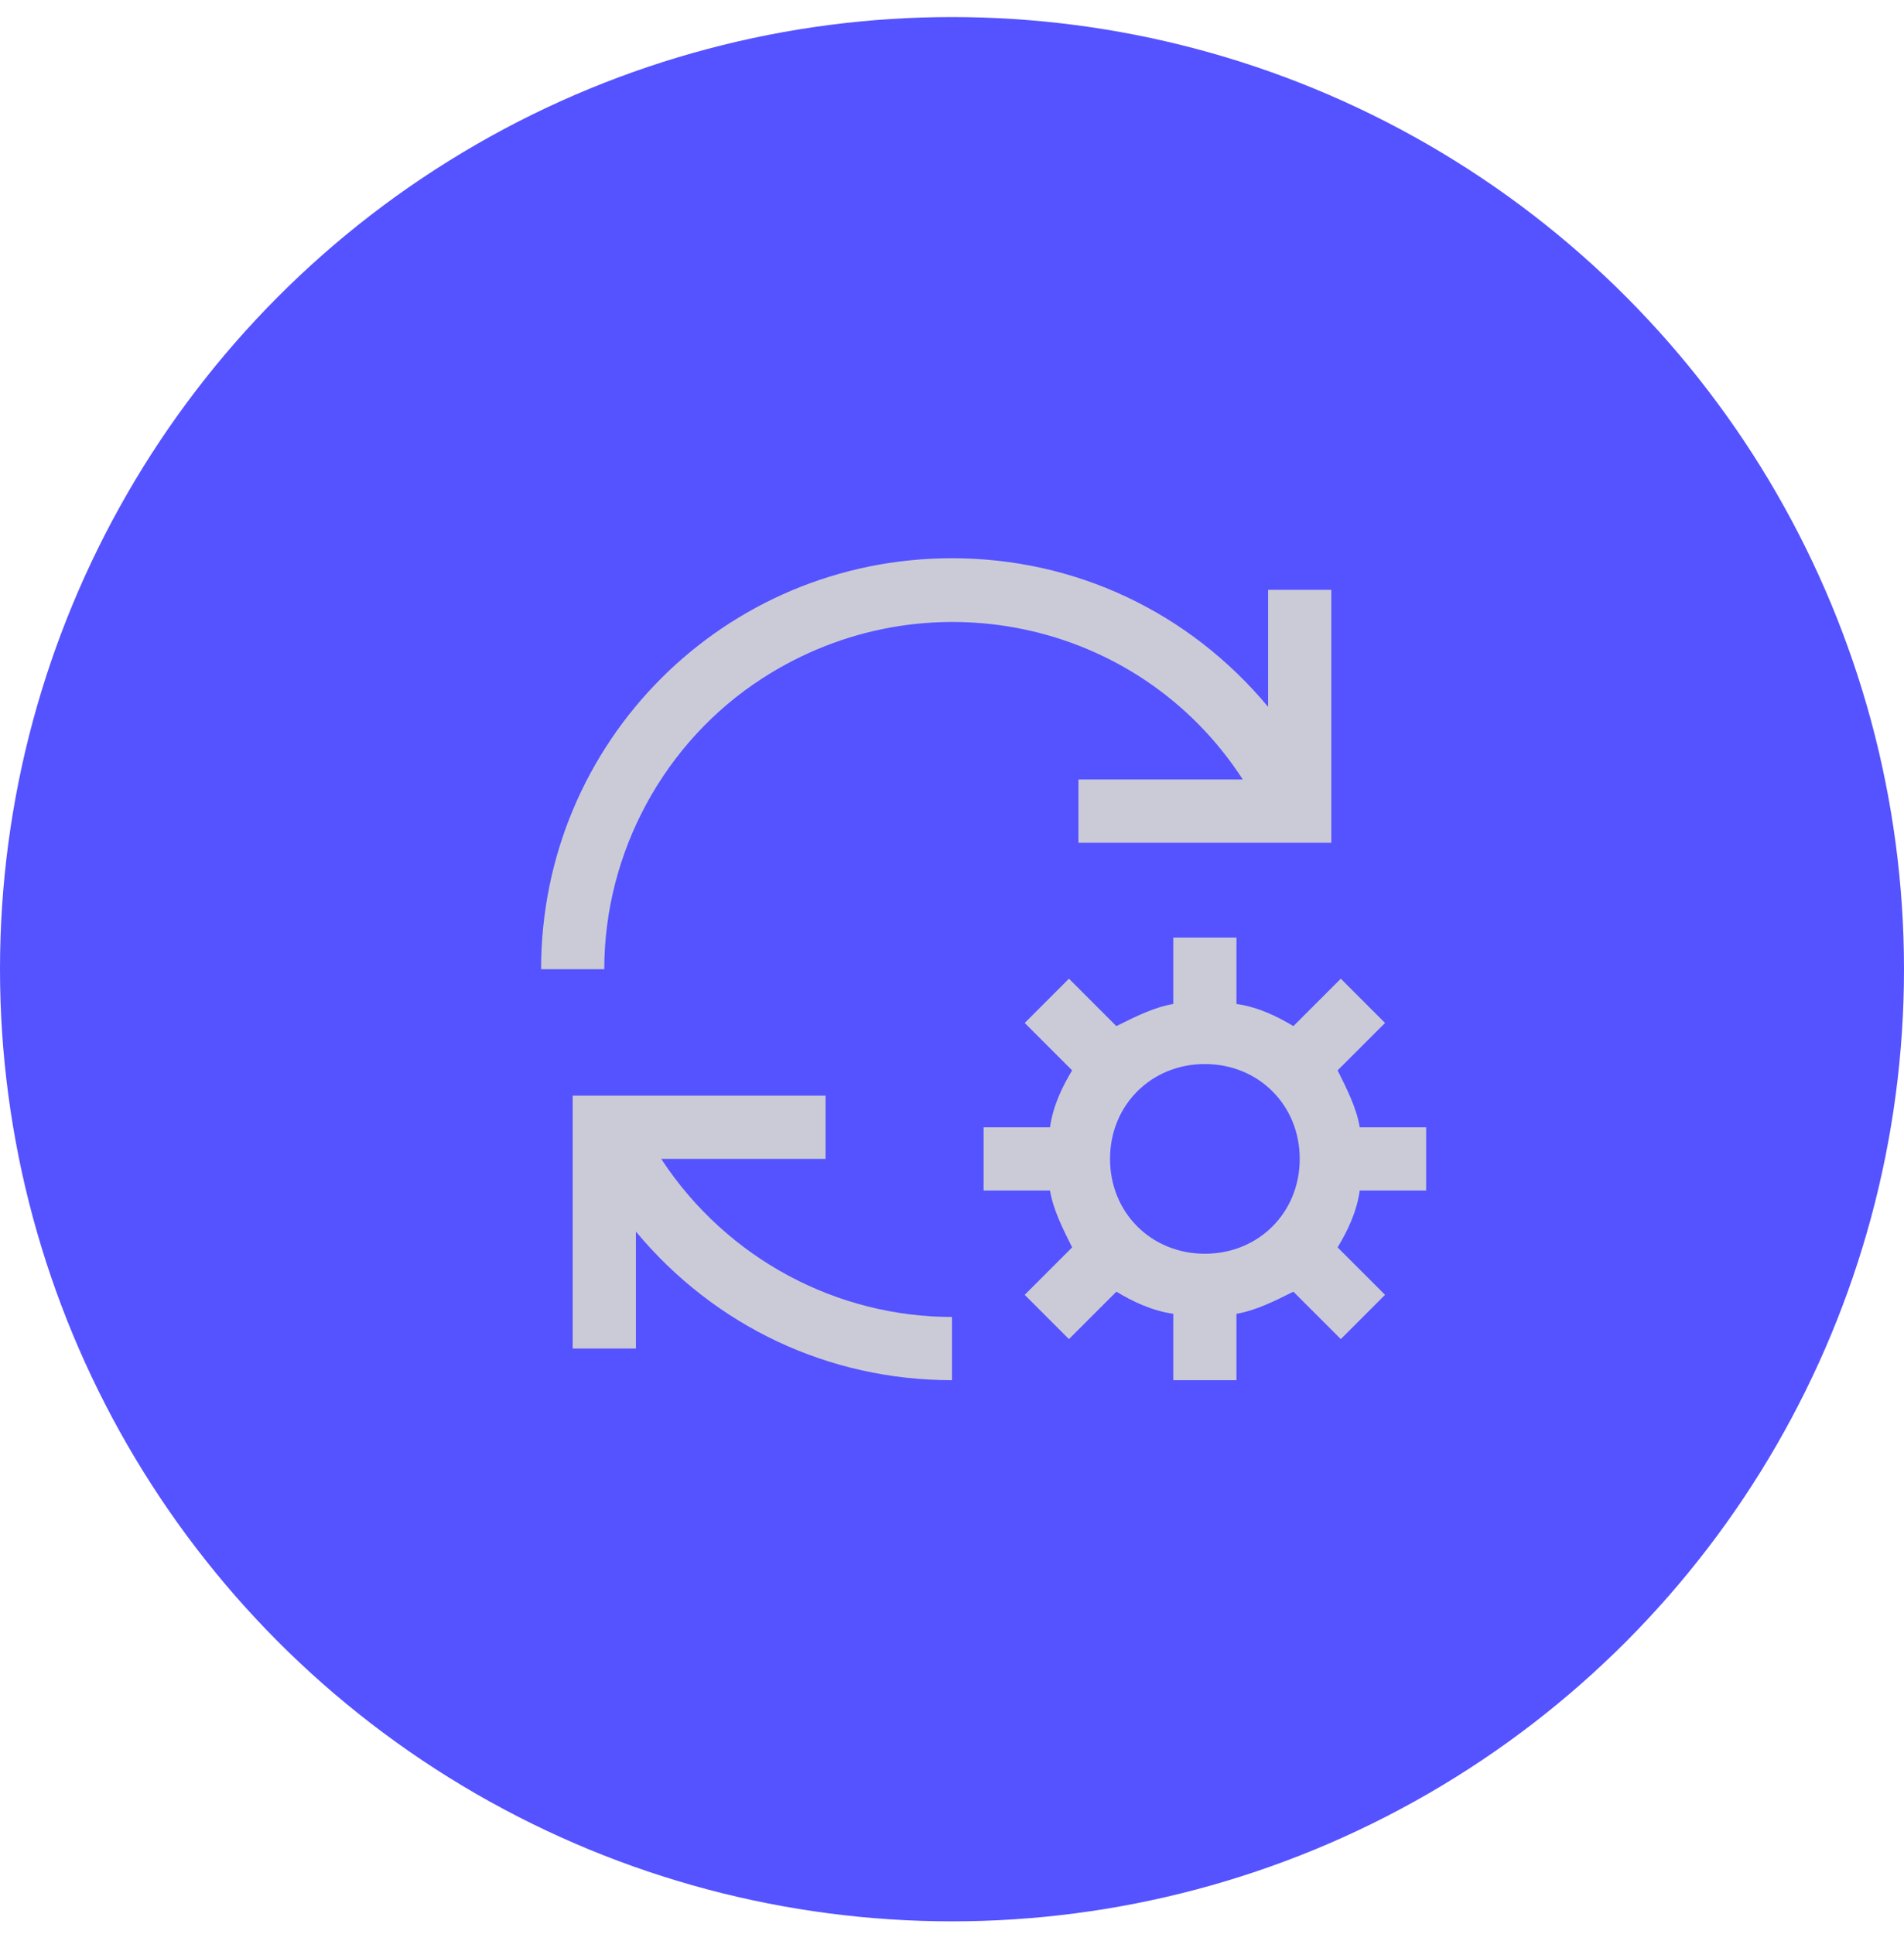 <svg width="64" height="65" viewBox="0 0 64 65" fill="none" xmlns="http://www.w3.org/2000/svg">
<circle cx="32" cy="32.573" r="32" fill="#5552FF"/>
<g clip-path="url(#clip0_85_417)">
<path d="M32 44.261C28.175 44.261 24.456 42.348 22.225 38.948H27.75V36.823H19.25V45.323H21.375V41.392C24.031 44.58 27.856 46.386 32 46.386V44.261Z" fill="#CBCBD7"/>
<path d="M47.938 40.011V37.886H45.706C45.6 37.248 45.281 36.611 44.962 35.973L46.556 34.38L45.069 32.892L43.475 34.486C42.944 34.167 42.306 33.848 41.562 33.742V31.511H39.438V33.742C38.8 33.848 38.163 34.167 37.525 34.486L35.931 32.892L34.444 34.38L36.038 35.973C35.719 36.505 35.4 37.142 35.294 37.886H33.062V40.011H35.294C35.4 40.648 35.719 41.286 36.038 41.923L34.444 43.517L35.931 45.005L37.525 43.411C38.056 43.73 38.694 44.048 39.438 44.155V46.386H41.562V44.155C42.2 44.048 42.837 43.73 43.475 43.411L45.069 45.005L46.556 43.517L44.962 41.923C45.281 41.392 45.6 40.755 45.706 40.011H47.938ZM40.5 42.136C38.694 42.136 37.312 40.755 37.312 38.948C37.312 37.142 38.694 35.761 40.5 35.761C42.306 35.761 43.688 37.142 43.688 38.948C43.688 40.755 42.306 42.136 40.5 42.136Z" fill="#CBCBD7"/>
<path d="M36.25 26.198H41.775C38.269 20.78 31.044 19.292 25.625 22.798C22.331 24.923 20.312 28.642 20.312 32.573H18.188C18.188 24.923 24.35 18.761 32 18.761C36.144 18.761 39.969 20.567 42.625 23.755V19.823H44.75V28.323H36.25V26.198Z" fill="#CBCBD7"/>
</g>
<defs>
<clipPath id="clip0_85_417">
<rect width="34" height="34" fill="white" transform="translate(15 15.573)"/>
</clipPath>
</defs>
</svg>
